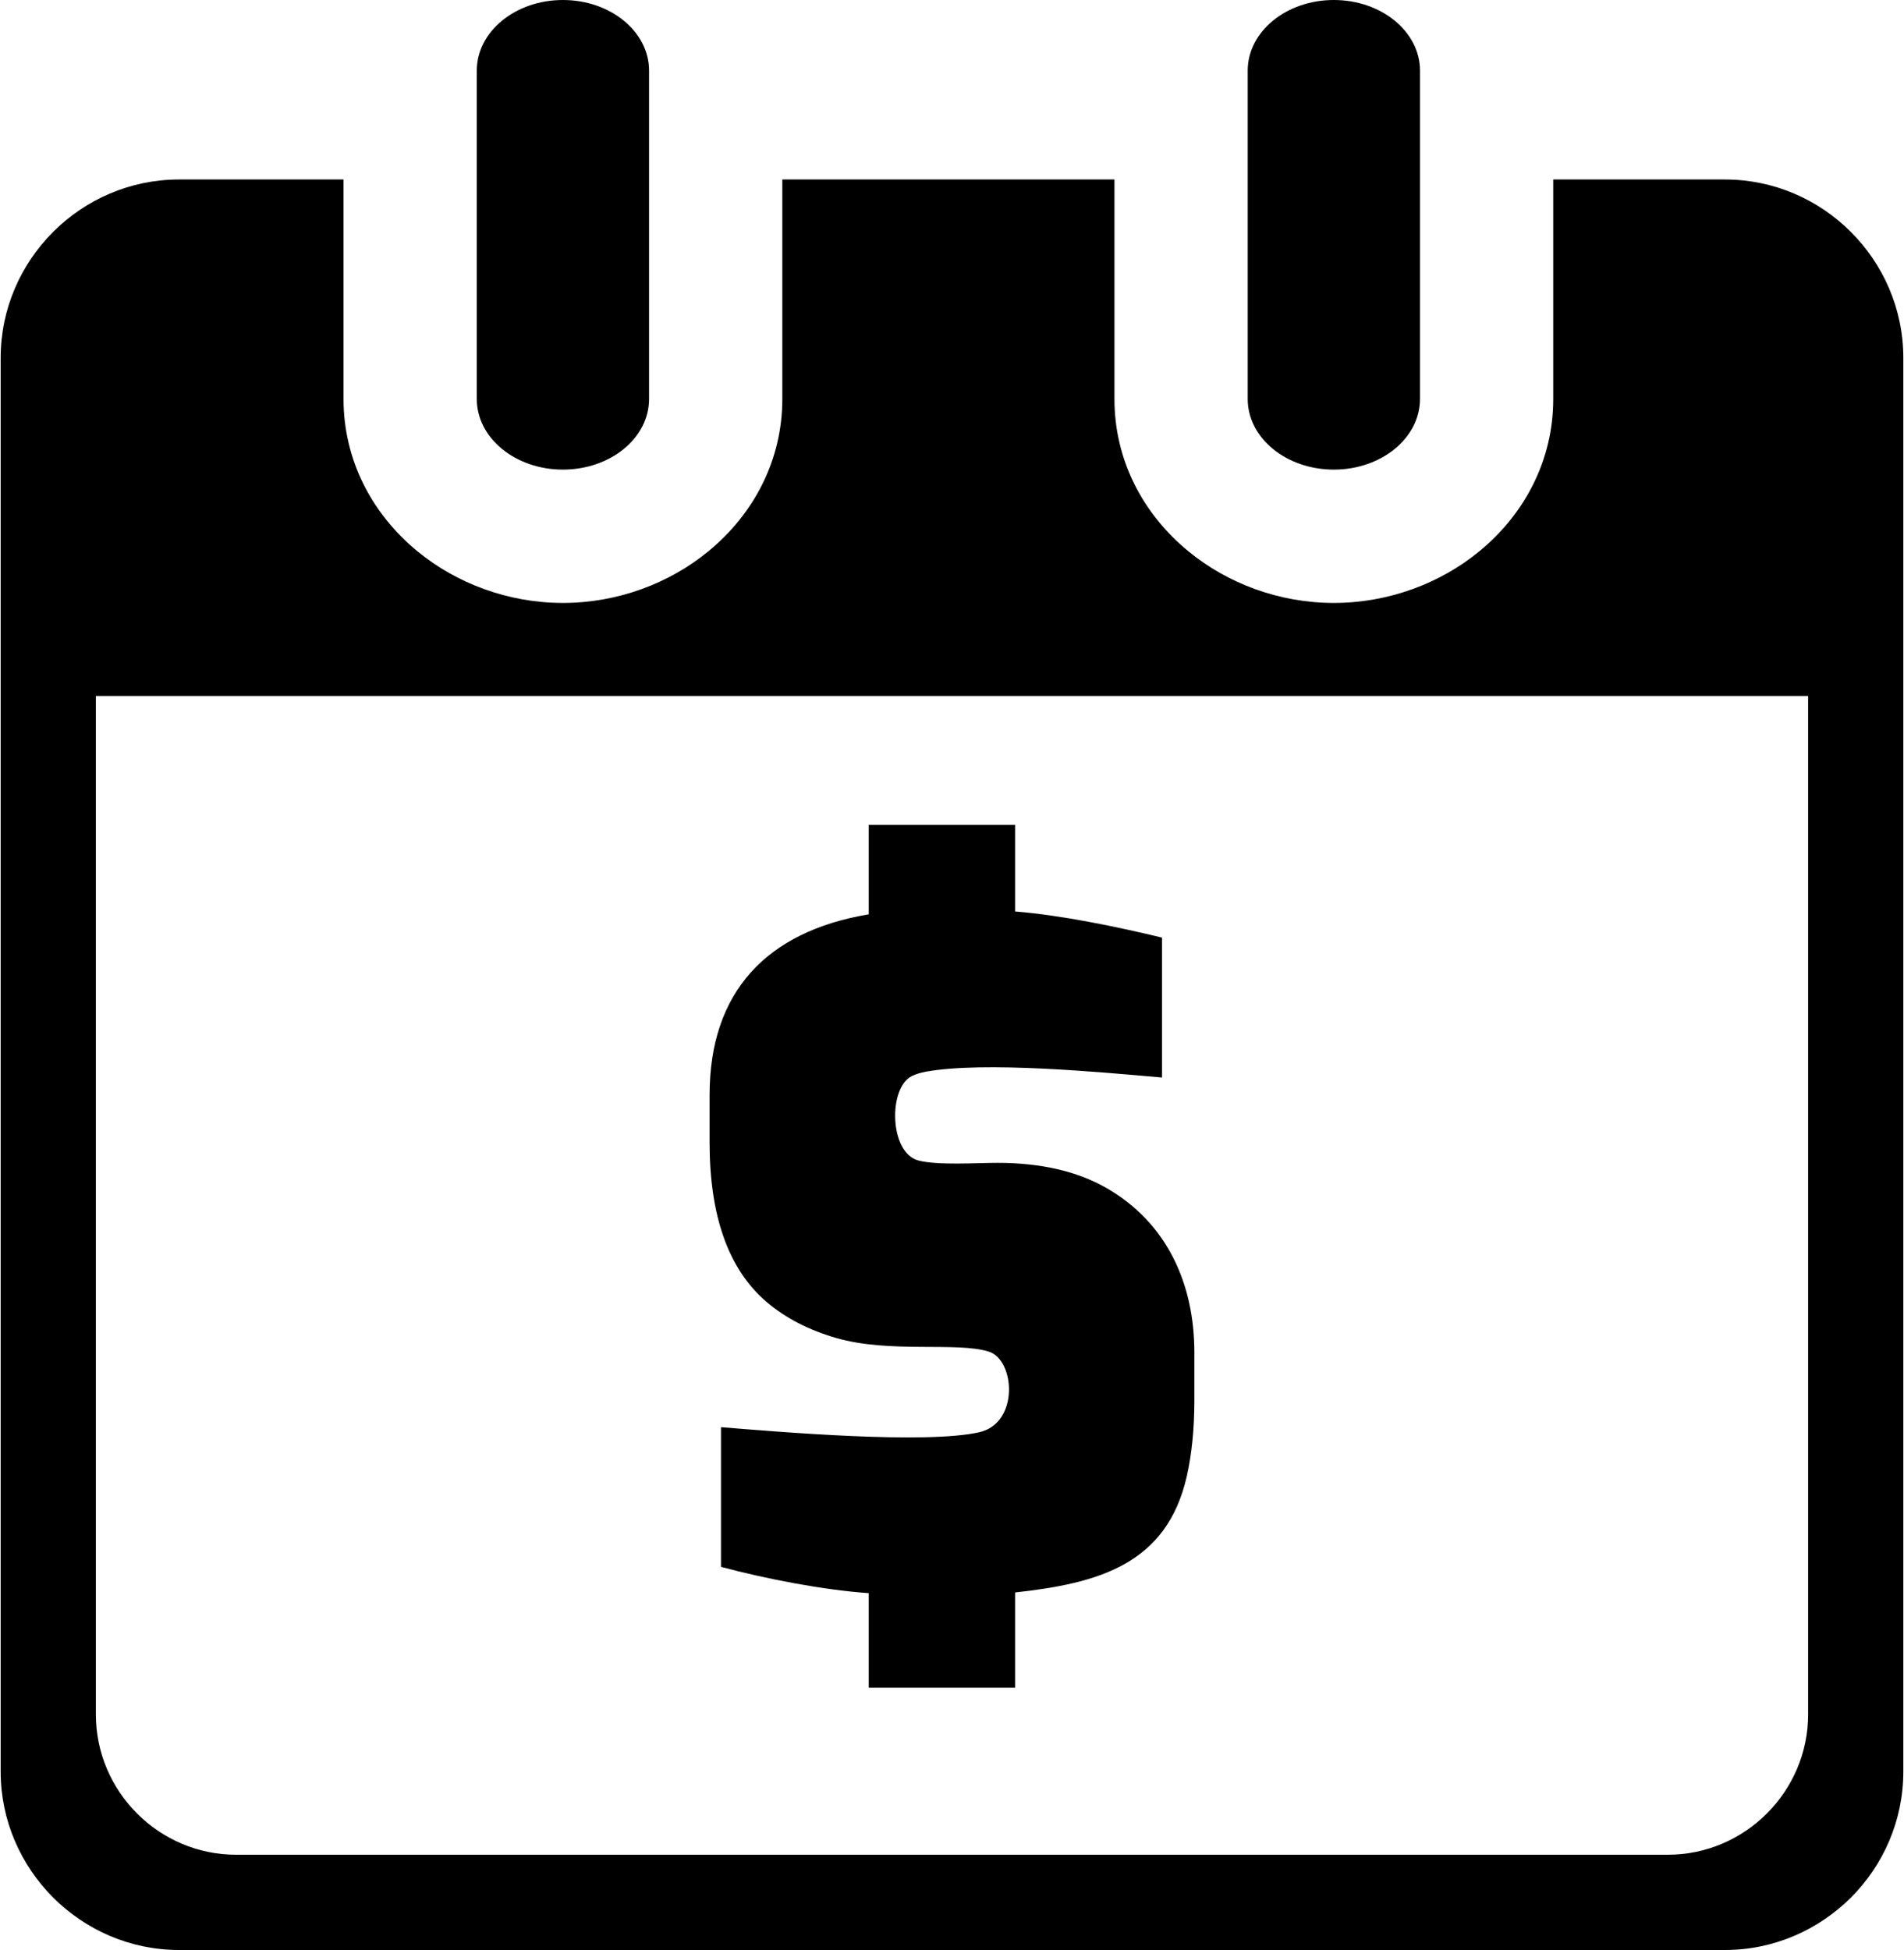 <?xml version="1.0" encoding="UTF-8"?>
<!DOCTYPE svg PUBLIC "-//W3C//DTD SVG 1.1//EN" "http://www.w3.org/Graphics/SVG/1.1/DTD/svg11.dtd">
<!-- Creator: CorelDRAW 2021 (64-Bit) -->
<svg xmlns="http://www.w3.org/2000/svg" xml:space="preserve" width="500px" height="512px" version="1.1" shape-rendering="geometricPrecision" text-rendering="geometricPrecision" image-rendering="optimizeQuality" fill-rule="evenodd" clip-rule="evenodd"
viewBox="0 0 500 512.36"
 xmlns:xlink="http://www.w3.org/1999/xlink"
 xmlns:xodm="http://www.corel.com/coreldraw/odm/2003">
 <g id="Layer_x0020_1">
  <path fill="black" fill-rule="nonzero" d="M46.87 47.16l43.23 0 0 57.68c0,16.04 7.46,30.21 19.49,40.07 10.17,8.33 23.7,13.51 38.16,13.51 14.46,0 27.99,-5.18 38.16,-13.51 12.04,-9.86 19.5,-24.03 19.5,-40.07l0 -57.68 87.28 0 0 57.68c0,16.04 7.46,30.21 19.5,40.07 10.16,8.33 23.69,13.51 38.15,13.51 14.46,0 28,-5.18 38.17,-13.51 12.03,-9.86 19.49,-24.03 19.49,-40.07l0 -57.68 45.13 0c25.74,0 46.87,21.13 46.87,46.87l0 88.83 0 20.02 0 262.6c0,12.9 -5.28,24.62 -13.77,33.11 -8.52,8.48 -20.24,13.77 -33.1,13.77l-406.26 0c-12.85,0 -24.56,-5.28 -33.07,-13.77 -8.52,-8.54 -13.8,-20.25 -13.8,-33.1l0 -262.61 0 -20.02 0 -88.83c0,-25.74 21.12,-46.87 46.87,-46.87zm181.25 371.44c-11.93,-0.83 -27.13,-3.77 -38.83,-6.91l0 -36.7c15.53,1.26 53.78,4.52 67.88,1.33 10.58,-2.4 9.41,-19.11 2.44,-21.2 -8.39,-2.61 -25.95,0.52 -40.07,-3.57 -7.21,-2.09 -13.29,-5.24 -18.25,-9.45 -5.06,-4.32 -8.85,-10.04 -11.34,-17.15 -2.43,-6.92 -3.65,-15.16 -3.65,-24.71l0 -12.58c0,-26.89 14.83,-42.91 41.82,-47.42l0 -23.51 38.46 0 0 22.76c11.93,0.95 26.77,4 38.61,6.87l0 36.76c-16.14,-1.42 -46.75,-4.31 -62.06,-1.53 -1.36,0.25 -2.59,0.63 -3.63,1.12 -6.29,2.98 -6.04,20.17 1.66,22.21 5.04,1.32 15.37,0.62 20.88,0.62 5.57,0 10.74,0.55 15.48,1.62 4.79,1.09 9.12,2.74 12.96,4.93 16.11,9.18 23.21,25.37 23.21,43.25l0 12.59c0,7.47 -0.67,14.14 -1.99,19.97 -5.26,23.13 -23.2,28.12 -45.12,30.52l0 25.02 -38.46 0 0 -24.84zm99.59 -400.05c0,-10.23 10.12,-18.55 22.63,-18.55 12.52,0 22.64,8.32 22.64,18.55l0 86.29c0,10.24 -10.12,18.55 -22.64,18.55 -12.51,0 -22.63,-8.31 -22.63,-18.55l0 -86.29zm-202.59 0c0,-10.23 10.12,-18.55 22.63,-18.55 12.51,0 22.64,8.32 22.64,18.55l0 86.29c0,10.24 -10.13,18.55 -22.64,18.55 -12.51,0 -22.63,-8.31 -22.63,-18.55l0 -86.29zm-63.24 468.78l376.23 0c20.28,0 36.87,-16.64 36.87,-36.86l0 -267.61 -449.96 0 0 267.62c0,20.26 16.59,36.85 36.86,36.85z"/>
 </g>
</svg>
